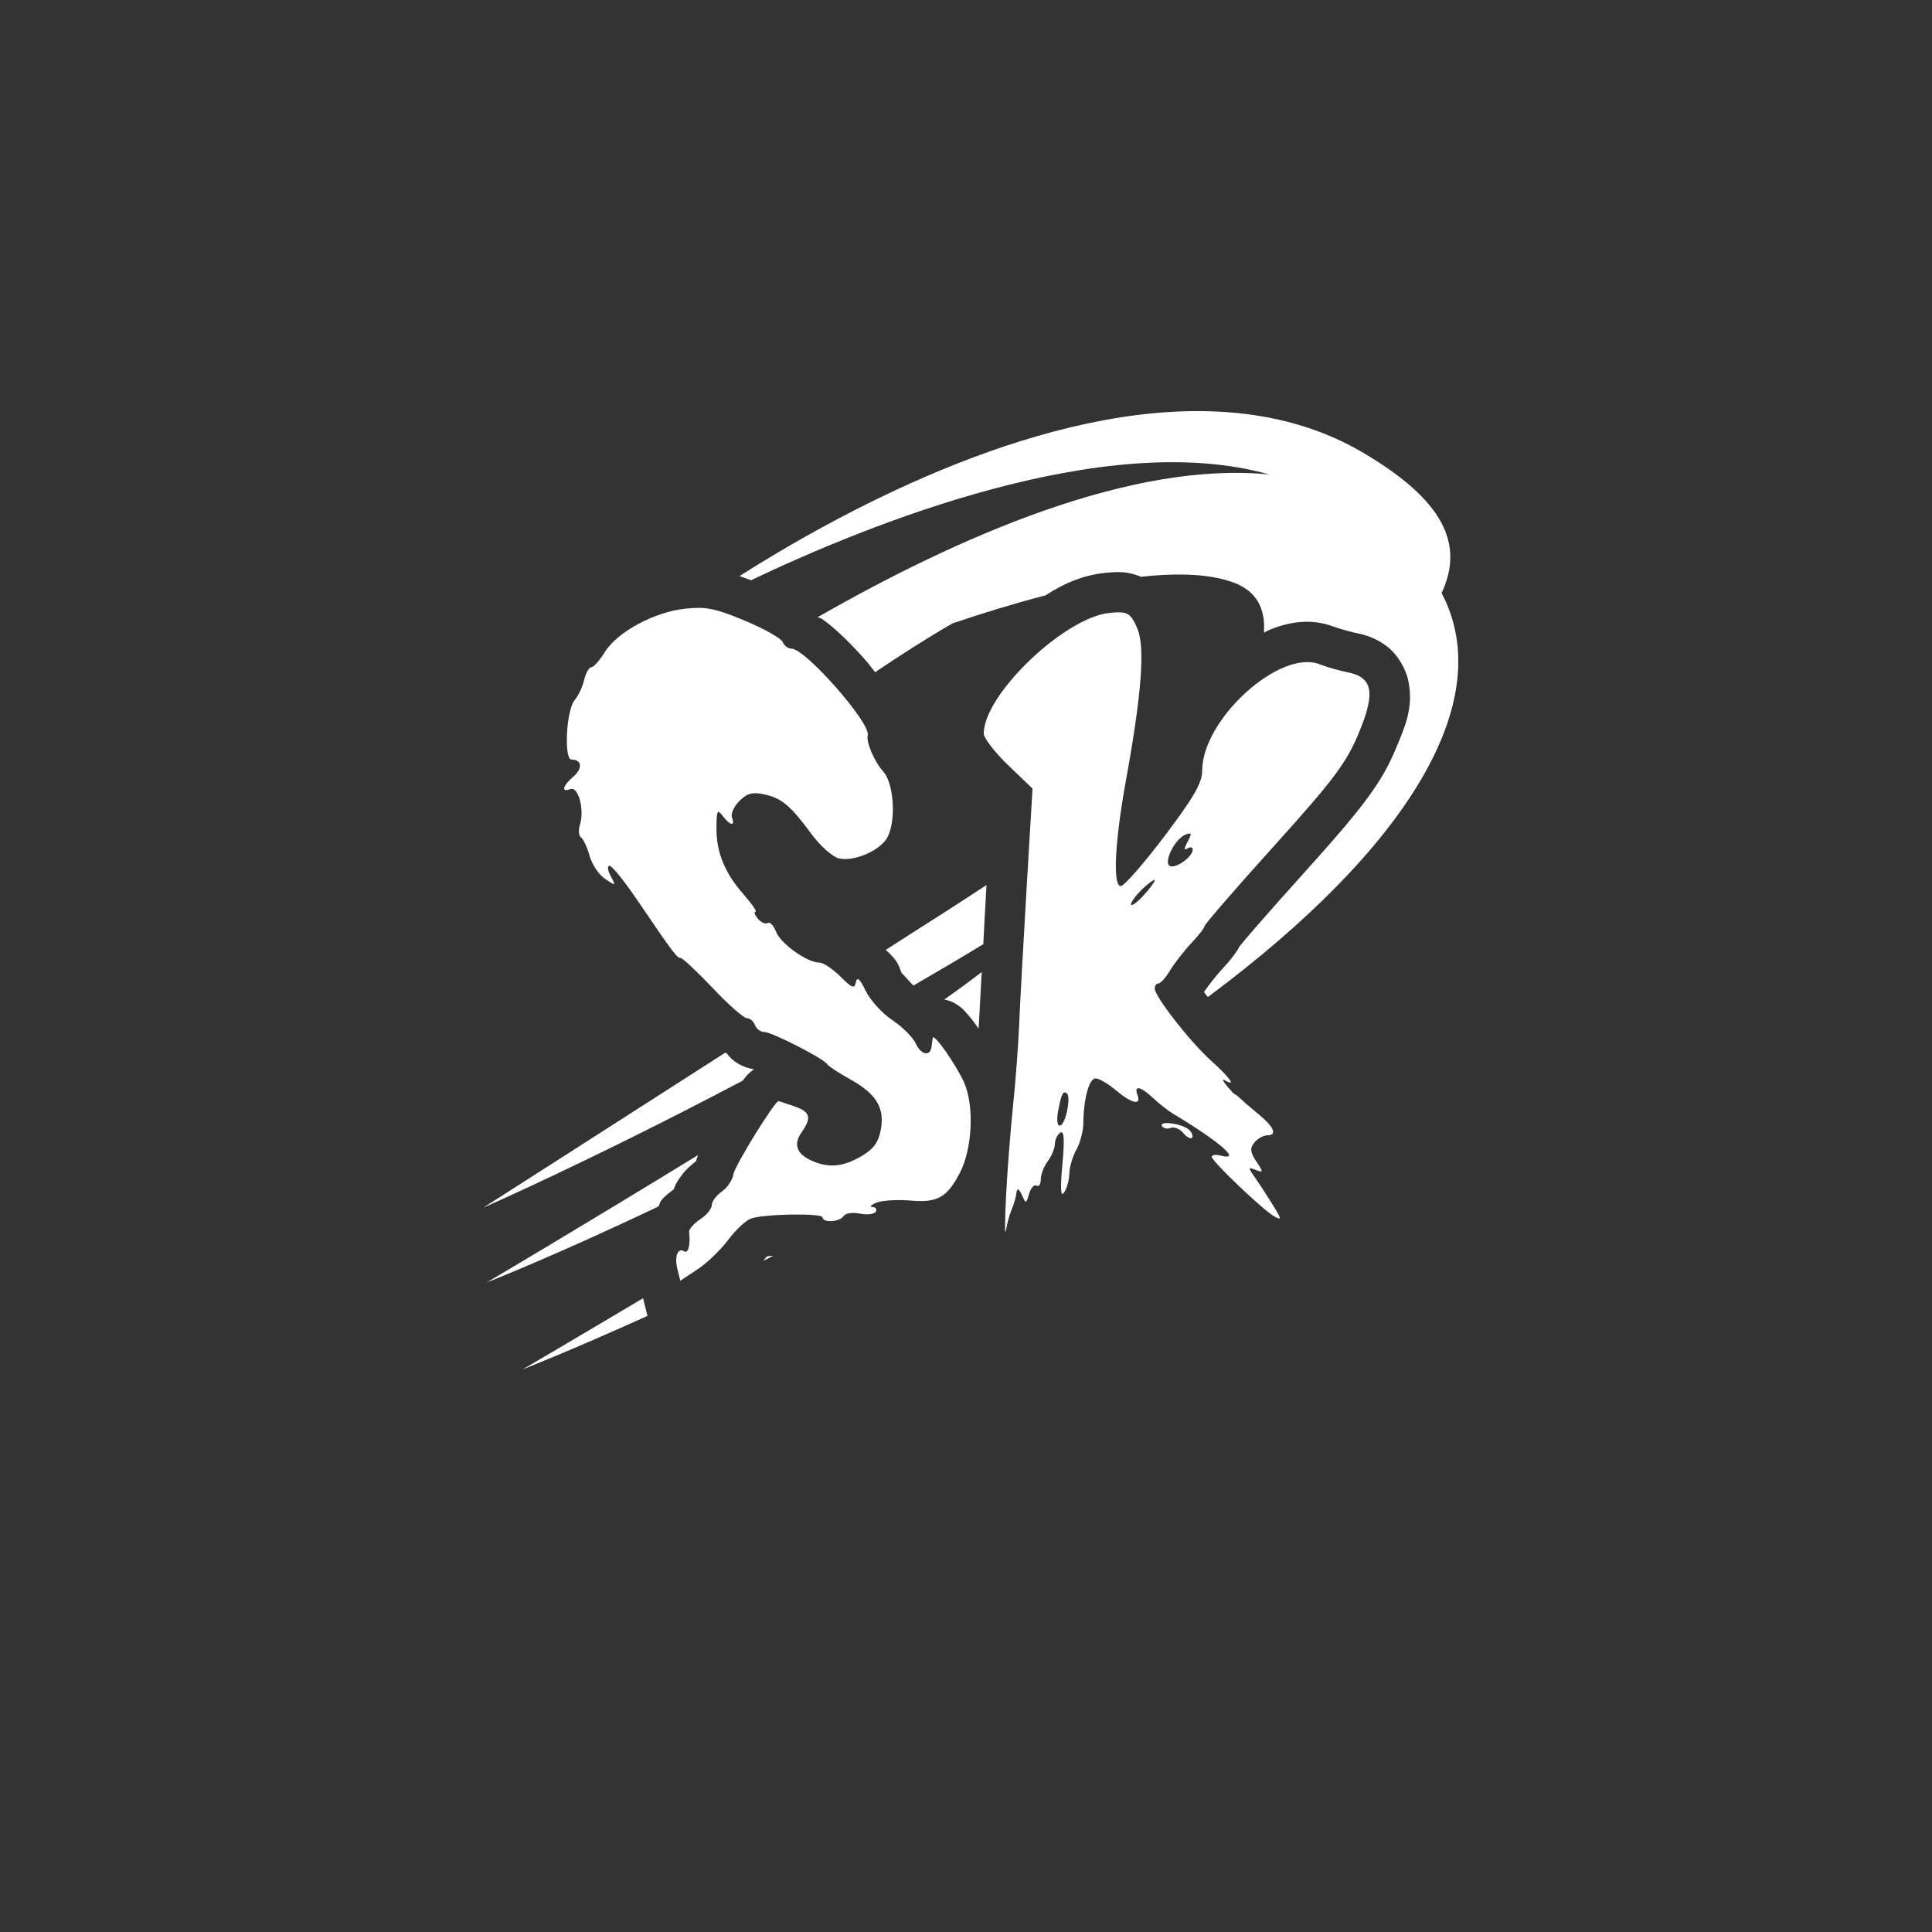 <?xml version="1.0" encoding="UTF-8" standalone="no"?>
<!-- Created with Inkscape (http://www.inkscape.org/) -->

<svg
   xmlns:dc="http://purl.org/dc/elements/1.1/"
   xmlns:cc="http://creativecommons.org/ns#"
   xmlns:rdf="http://www.w3.org/1999/02/22-rdf-syntax-ns#"
   xmlns:svg="http://www.w3.org/2000/svg"
   xmlns="http://www.w3.org/2000/svg"
   xmlns:xlink="http://www.w3.org/1999/xlink"
   xmlns:sodipodi="http://sodipodi.sourceforge.net/DTD/sodipodi-0.dtd"
   xmlns:inkscape="http://www.inkscape.org/namespaces/inkscape"
   width="48px"
   height="48px"
   viewBox="0 0 48 48"
   version="1.1"
   id="SVGRoot"
   inkscape:version="0.92.4 (5da689c313, 2019-01-14)"
   sodipodi:docname="senran-kagura-burst-re-newal.svg"
   inkscape:export-filename="C:\Users\Admin\Documents\Rainmeter\Skins\Honeycomb-NG\@Resources\Images\openshot.png"
   inkscape:export-xdpi="512"
   inkscape:export-ydpi="512">
  <rect x="0" y="0" width="48" height="48" fill="#333333" stroke="none"/>
  <defs
     id="defs1995">
    <linearGradient
       gradientTransform="matrix(0.997,0,0,0.996,-89.842,-62.996)"
       id="IcecapTip-6"
       xlink:href="#WhiteTransparent-4"
       x1="60"
       y1="20"
       x2="90"
       y2="50"
       gradientUnits="userSpaceOnUse" />
    <linearGradient
       id="WhiteTransparent-4"
       gradientUnits="userSpaceOnUse">
      <stop
         style="stop-color:white;stop-opacity:1"
         offset="0"
         id="stop7606-4" />
      <stop
         style="stop-color:white;stop-opacity:0"
         offset="1"
         id="stop7608-7" />
    </linearGradient>
  </defs>
  <sodipodi:namedview
     id="base"
     pagecolor="#ffffff"
     bordercolor="#666666"
     borderopacity="1.0"
     inkscape:pageopacity="0.0"
     inkscape:pageshadow="2"
     inkscape:zoom="15.827319"
     inkscape:cx="20.296434"
     inkscape:cy="25.622652"
     inkscape:document-units="px"
     inkscape:current-layer="layer1"
     showgrid="true"
     inkscape:window-width="1920"
     inkscape:window-height="1017"
     inkscape:window-x="-8"
     inkscape:window-y="-8"
     inkscape:window-maximized="1"
     inkscape:grid-bbox="true"
     inkscape:snap-global="false">
    <inkscape:grid
       type="xygrid"
       id="grid2562" />
  </sodipodi:namedview>
  <g
     inkscape:label="Layer 1"
     inkscape:groupmode="layer"
     id="layer1">
    <path
       style="fill:#ffffff;stroke:none;stroke-width:1.201px;stroke-linecap:butt;stroke-linejoin:miter;stroke-opacity:1"
       d="M 29.92 10.215 C 25.548 10.146 20.743 12.808 18.373 14.312 C 18.465 14.344 18.56 14.378 18.658 14.416 C 21.577 13.026 27.471 10.634 31.535 11.789 C 28.13 11.447 23.842 13.314 20.311 15.336 C 20.344 15.346 20.386 15.355 20.404 15.367 C 20.545 15.461 20.663 15.559 20.785 15.668 C 21.029 15.886 21.281 16.148 21.521 16.422 C 21.603 16.515 21.665 16.607 21.742 16.701 C 22.346 16.293 22.986 15.88 23.664 15.488 C 24.454 15.22 25.231 14.985 25.977 14.791 C 26.417 14.502 26.9 14.289 27.467 14.232 C 27.6 14.219 27.731 14.207 27.898 14.217 L 27.9 14.217 C 28.026 14.224 28.189 14.265 28.35 14.33 C 29.282 14.228 30.089 14.257 30.676 14.484 C 31.23 14.699 31.444 15.137 31.402 15.721 C 31.447 15.7 31.487 15.669 31.533 15.65 C 31.996 15.462 32.555 15.346 33.143 15.572 C 33.231 15.606 33.559 15.7 33.674 15.723 C 33.924 15.772 34.197 15.855 34.465 16.064 C 34.733 16.274 34.941 16.633 34.998 16.955 C 35.113 17.599 34.912 18.046 34.674 18.613 C 34.324 19.446 33.888 20.033 32.402 21.682 C 31.93 22.206 31.499 22.69 31.191 23.045 C 31.038 23.222 30.914 23.368 30.836 23.463 C 30.813 23.491 30.805 23.5 30.791 23.518 C 30.777 23.543 30.762 23.576 30.75 23.596 C 30.704 23.669 30.664 23.722 30.621 23.777 C 30.534 23.889 30.435 24.003 30.324 24.121 C 30.204 24.248 29.957 24.575 29.926 24.627 C 29.922 24.634 29.916 24.638 29.912 24.645 C 29.938 24.679 29.95 24.7 29.979 24.736 C 29.989 24.75 29.999 24.758 30.01 24.771 C 34.968 21.078 37.229 17.417 35.816 14.734 C 36.387 13.512 35.86 12.429 33.881 11.256 C 32.674 10.54 31.321 10.237 29.92 10.215 z M 24.51 21.988 C 24.173 22.206 23.841 22.428 23.502 22.643 C 22.709 23.146 22.765 23.116 22.006 23.6 C 22.354 23.909 22.319 24.006 22.408 24.189 C 22.381 24.134 22.614 24.412 22.693 24.486 C 23.268 24.15 23.843 23.817 24.43 23.457 C 24.459 22.92 24.472 22.616 24.506 22.043 L 24.51 21.988 z M 24.391 24.15 C 24.084 24.385 23.775 24.612 23.461 24.832 C 23.573 24.855 23.657 24.888 23.705 24.916 C 23.918 25.04 23.95 25.104 24.01 25.168 C 24.127 25.295 24.214 25.415 24.312 25.555 C 24.314 25.53 24.319 25.478 24.32 25.455 C 24.328 25.258 24.368 24.576 24.391 24.15 z M 18.021 26.152 C 15.739 27.618 12.008 30.004 12.008 30.004 C 12.008 30.004 14.731 28.812 18.453 26.848 C 18.466 26.831 18.478 26.812 18.492 26.795 C 18.526 26.754 18.559 26.712 18.627 26.648 C 18.649 26.628 18.692 26.595 18.73 26.566 C 18.429 26.513 18.203 26.377 18.051 26.164 C 18.048 26.162 18.034 26.16 18.031 26.158 C 18.027 26.156 18.026 26.155 18.021 26.152 z M 17.34 28.699 C 14.289 30.568 12.088 31.865 12.088 31.865 C 12.088 31.865 13.827 31.182 16.361 29.973 C 16.385 29.916 16.407 29.847 16.434 29.816 C 16.526 29.708 16.631 29.631 16.738 29.551 C 16.794 29.381 16.877 29.279 16.949 29.182 C 17.045 29.053 17.161 28.953 17.289 28.854 C 17.306 28.805 17.323 28.753 17.34 28.699 z M 19.211 31.201 C 19.197 31.202 19.178 31.202 19.164 31.203 C 19.078 31.211 19.096 31.207 19.061 31.213 C 19.029 31.244 18.995 31.285 18.961 31.324 C 19.044 31.283 19.127 31.243 19.211 31.201 z M 15.977 32.254 C 14.342 33.228 12.988 34.021 12.988 34.021 C 12.988 34.021 14.193 33.55 16.086 32.693 L 15.977 32.254 z "
       id="path837" />
    <path
       style="fill:#ffffff;stroke-width:0.118"
       d="m 27.84,15.215 c -0.073,-0.004 -0.162,8.25e-4 -0.272,0.012 -1.125,0.113 -3.127,2.032 -3.127,2.997 0,0.113 0.273,0.467 0.606,0.787 l 0.606,0.581 -0.149,2.509 c -0.082,1.38 -0.166,2.908 -0.185,3.394 -0.02,0.487 -0.089,1.389 -0.153,2.006 -0.064,0.617 -0.142,1.625 -0.172,2.242 -0.03,0.617 -0.032,0.988 -0.002,0.826 0.029,-0.162 0.084,-0.375 0.124,-0.472 0.088,-0.215 0.115,-0.309 0.145,-0.501 0.013,-0.081 0.069,-0.041 0.126,0.088 0.1,0.23 0.105,0.229 0.182,-0.028 0.044,-0.145 0.126,-0.235 0.184,-0.2 0.058,0.036 0.105,-0.035 0.105,-0.156 0,-0.121 0.078,-0.323 0.173,-0.449 0.095,-0.126 0.175,-0.319 0.177,-0.429 0.002,-0.11 0.063,-0.236 0.135,-0.281 0.095,-0.059 0.109,0.162 0.052,0.79 -0.056,0.618 -0.043,0.819 0.044,0.694 0.068,-0.097 0.125,-0.31 0.129,-0.472 0.004,-0.162 0.082,-0.428 0.175,-0.59 0.093,-0.162 0.17,-0.461 0.173,-0.664 0.007,-0.614 0.143,-1.106 0.305,-1.106 0.084,0 0.311,0.133 0.504,0.295 0.393,0.331 0.638,0.385 0.536,0.118 -0.097,-0.252 0.075,-0.219 0.388,0.075 0.148,0.139 0.367,0.311 0.486,0.383 1.186,0.714 1.726,1.186 1.198,1.048 -0.125,-0.033 -0.227,-0.02 -0.227,0.029 0,0.112 1.289,1.338 1.561,1.486 0.178,0.096 0.174,0.061 -0.034,-0.275 -0.131,-0.213 -0.329,-0.517 -0.44,-0.676 -0.192,-0.274 -0.191,-0.285 0.004,-0.21 0.194,0.074 0.195,0.061 0.015,-0.213 -0.154,-0.235 -0.163,-0.326 -0.045,-0.469 0.081,-0.097 0.22,-0.176 0.309,-0.176 0.261,0 0.189,-0.193 -0.19,-0.511 l -0.352,-0.296 -0.129,-0.121 -0.103,-0.084 c -0.049,-0.009 -0.103,-0.083 -0.187,-0.178 -0.128,-0.146 -0.167,-0.227 -0.086,-0.179 0.297,0.174 0.135,-0.057 -0.342,-0.488 -0.528,-0.476 -1.398,-1.593 -1.398,-1.794 0,-0.068 0.042,-0.123 0.093,-0.123 0.051,0 0.181,-0.146 0.288,-0.324 0.108,-0.178 0.345,-0.483 0.527,-0.676 0.182,-0.193 0.331,-0.385 0.331,-0.427 0,-0.042 0.779,-0.94 1.731,-1.996 1.477,-1.638 1.784,-2.048 2.094,-2.785 0.427,-1.016 0.358,-1.399 -0.272,-1.523 -0.202,-0.04 -0.516,-0.129 -0.698,-0.2 -0.988,-0.381 -2.913,1.366 -2.915,2.645 -3.5e-4,0.302 -0.209,0.664 -0.937,1.627 -0.515,0.681 -1.003,1.239 -1.085,1.239 -0.205,0 -0.15,-1.098 0.133,-2.655 0.384,-2.113 0.472,-3.277 0.282,-3.733 -0.124,-0.297 -0.203,-0.399 -0.421,-0.412 z m 1.703,5.493 c 0.062,-0.007 0.046,0.048 -0.037,0.203 -0.094,0.176 -0.095,0.225 -0.002,0.168 0.071,-0.044 0.13,-0.032 0.13,0.026 0,0.174 -0.401,0.471 -0.559,0.414 -0.188,-0.068 0.109,-0.68 0.38,-0.784 0.039,-0.015 0.068,-0.024 0.089,-0.026 z m -0.86,1.154 c 0.004,0.001 0.007,0.004 0.007,0.009 0,0.04 -0.133,0.217 -0.295,0.392 -0.162,0.175 -0.295,0.267 -0.295,0.204 0,-0.063 0.133,-0.239 0.295,-0.392 0.142,-0.133 0.261,-0.22 0.289,-0.213 z m -2.232,5.278 c 0.02,-3.8e-5 0.041,0.014 0.067,0.039 0.039,0.039 0.034,0.233 -0.009,0.433 -0.107,0.486 -0.311,0.467 -0.218,-0.021 0.062,-0.325 0.102,-0.451 0.161,-0.451 z m 2.551,0.763 c -0.102,-0.002 -0.167,0.021 -0.132,0.076 0.035,0.056 0.133,0.076 0.218,0.043 0.085,-0.033 0.224,0.024 0.308,0.126 0.084,0.102 0.182,0.157 0.218,0.121 0.035,-0.035 0.004,-0.123 -0.067,-0.195 -0.098,-0.098 -0.373,-0.168 -0.543,-0.171 z"
       id="path833"
       inkscape:connector-curvature="0"
       sodipodi:nodetypes="cssccccccscccccscccsccscscccccsccccccsccccscsssssssssscsssccsccscsscssscccccccsccccsscc" />
    <path
       style="fill:#ffffff;stroke-width:0.115"
       d="m 17.369,15.104 c -0.105,-0.002 -0.215,0.005 -0.341,0.018 -0.764,0.079 -1.69,0.577 -1.998,1.074 -0.13,0.21 -0.282,0.382 -0.339,0.382 -0.057,0 -0.137,0.142 -0.178,0.315 -0.041,0.173 -0.147,0.399 -0.235,0.5 -0.209,0.241 -0.274,1.478 -0.078,1.478 0.258,0 0.282,0.221 0.045,0.424 -0.269,0.231 -0.31,0.401 -0.073,0.31 0.196,-0.075 0.354,0.515 0.237,0.884 -0.043,0.135 -0.031,0.279 0.027,0.318 0.058,0.039 0.154,0.246 0.213,0.459 0.059,0.213 0.232,0.47 0.384,0.571 0.269,0.179 0.273,0.177 0.139,-0.072 -0.075,-0.14 -0.088,-0.255 -0.028,-0.255 0.06,0 0.358,0.368 0.664,0.817 0.915,1.346 1.01,1.474 1.104,1.475 0.049,8.25e-4 0.408,0.337 0.796,0.747 0.388,0.41 0.768,0.746 0.844,0.746 0.076,0 0.168,0.077 0.204,0.172 0.036,0.095 0.14,0.172 0.23,0.172 0.187,0 1.472,0.656 1.562,0.797 0.032,0.051 0.291,0.222 0.575,0.38 0.652,0.362 0.862,0.71 0.759,1.257 -0.058,0.311 -0.179,0.474 -0.482,0.653 -0.455,0.268 -0.819,0.3 -1.24,0.108 -0.374,-0.17 -0.454,-0.404 -0.241,-0.708 0.254,-0.363 0.213,-0.502 -0.189,-0.642 -0.199,-0.069 -0.373,-0.126 -0.388,-0.126 -0.097,0 -1.088,1.606 -1.119,1.813 -0.022,0.141 -0.152,0.336 -0.29,0.433 -0.138,0.097 -0.25,0.249 -0.25,0.338 0,0.09 -0.13,0.248 -0.289,0.352 -0.159,0.104 -0.282,0.247 -0.273,0.318 0.037,0.31 -0.021,0.539 -0.119,0.478 -0.164,-0.102 -0.252,0.125 -0.172,0.443 l 0.072,0.286 0.427,-0.282 c 0.235,-0.155 0.578,-0.485 0.763,-0.733 0.185,-0.248 0.44,-0.486 0.566,-0.53 0.333,-0.116 1.778,-0.138 1.778,-0.028 0,0.14 0.433,0.113 0.523,-0.033 0.044,-0.071 0.22,-0.098 0.404,-0.061 0.179,0.036 0.357,0.015 0.394,-0.046 0.038,-0.061 0.001,-0.114 -0.081,-0.118 -0.083,-0.004 -0.037,-0.053 0.101,-0.109 0.138,-0.056 0.522,-0.079 0.852,-0.051 0.666,0.056 0.901,-0.078 1.22,-0.693 0.309,-0.595 0.359,-1.659 0.105,-2.237 -0.191,-0.435 -0.757,-1.241 -0.78,-1.112 -0.009,0.044 -0.021,0.14 -0.029,0.213 -0.027,0.256 -0.262,0.215 -0.391,-0.069 -0.071,-0.157 -0.335,-0.42 -0.585,-0.586 -0.25,-0.166 -0.546,-0.49 -0.659,-0.722 -0.149,-0.306 -0.216,-0.366 -0.246,-0.219 -0.036,0.171 -0.094,0.149 -0.387,-0.143 -0.189,-0.189 -0.425,-0.345 -0.523,-0.345 -0.301,0 -0.962,-0.472 -1.074,-0.767 -0.058,-0.154 -0.152,-0.251 -0.208,-0.216 -0.056,0.035 -0.166,-0.014 -0.244,-0.108 -0.078,-0.094 -0.104,-0.171 -0.059,-0.171 0.046,0 -0.083,-0.19 -0.287,-0.422 -0.478,-0.544 -0.687,-1.055 -0.682,-1.668 0.004,-0.433 0.022,-0.467 0.156,-0.29 0.184,0.242 0.316,0.264 0.229,0.038 -0.034,-0.09 0.048,-0.274 0.183,-0.409 0.193,-0.193 0.324,-0.229 0.611,-0.168 0.439,0.093 0.661,0.279 1.179,0.984 0.216,0.294 0.521,0.567 0.677,0.606 0.377,0.095 1.035,-0.19 1.214,-0.524 0.219,-0.409 0.159,-1.342 -0.105,-1.631 -0.22,-0.241 -0.43,-0.735 -0.386,-0.904 0.079,-0.297 -1.549,-2.149 -1.89,-2.149 -0.088,0 -0.188,-0.074 -0.223,-0.165 -0.035,-0.091 -0.457,-0.329 -0.939,-0.53 -0.549,-0.229 -0.822,-0.314 -1.137,-0.32 z"
       id="path833-8"
       inkscape:connector-curvature="0"
       sodipodi:nodetypes="sssscssccccccssscsscsccscsccscssccccccccsccccccsscsscscssssssssscccscsssssss" />
    <path
       style="color:#000000;font-style:normal;font-variant:normal;font-weight:normal;font-stretch:normal;font-size:medium;line-height:normal;font-family:sans-serif;font-variant-ligatures:normal;font-variant-position:normal;font-variant-caps:normal;font-variant-numeric:normal;font-variant-alternates:normal;font-feature-settings:normal;text-indent:0;text-align:start;text-decoration:none;text-decoration-line:none;text-decoration-style:solid;text-decoration-color:#000000;letter-spacing:normal;word-spacing:normal;text-transform:none;writing-mode:lr-tb;direction:ltr;text-orientation:mixed;dominant-baseline:auto;baseline-shift:baseline;text-anchor:start;white-space:normal;shape-padding:0;clip-rule:nonzero;display:inline;overflow:visible;visibility:visible;opacity:1;isolation:auto;mix-blend-mode:normal;color-interpolation:sRGB;color-interpolation-filters:linearRGB;solid-color:#000000;solid-opacity:1;vector-effect:none;fill:#ffffff;fill-opacity:1;fill-rule:nonzero;stroke:#ff837d;stroke-width:0;stroke-linecap:butt;stroke-linejoin:miter;stroke-miterlimit:4;stroke-dasharray:none;stroke-dashoffset:0;stroke-opacity:1;color-rendering:auto;image-rendering:auto;shape-rendering:auto;text-rendering:auto;enable-background:accumulate"
       d="m 16.471,31.939 c 0.005,0.003 0.016,0.003 0.021,0.006 -0.003,-0.002 -0.015,-9.1e-5 -0.018,-0.002 z"
       id="path833-8-5" />
  </g>
</svg>
